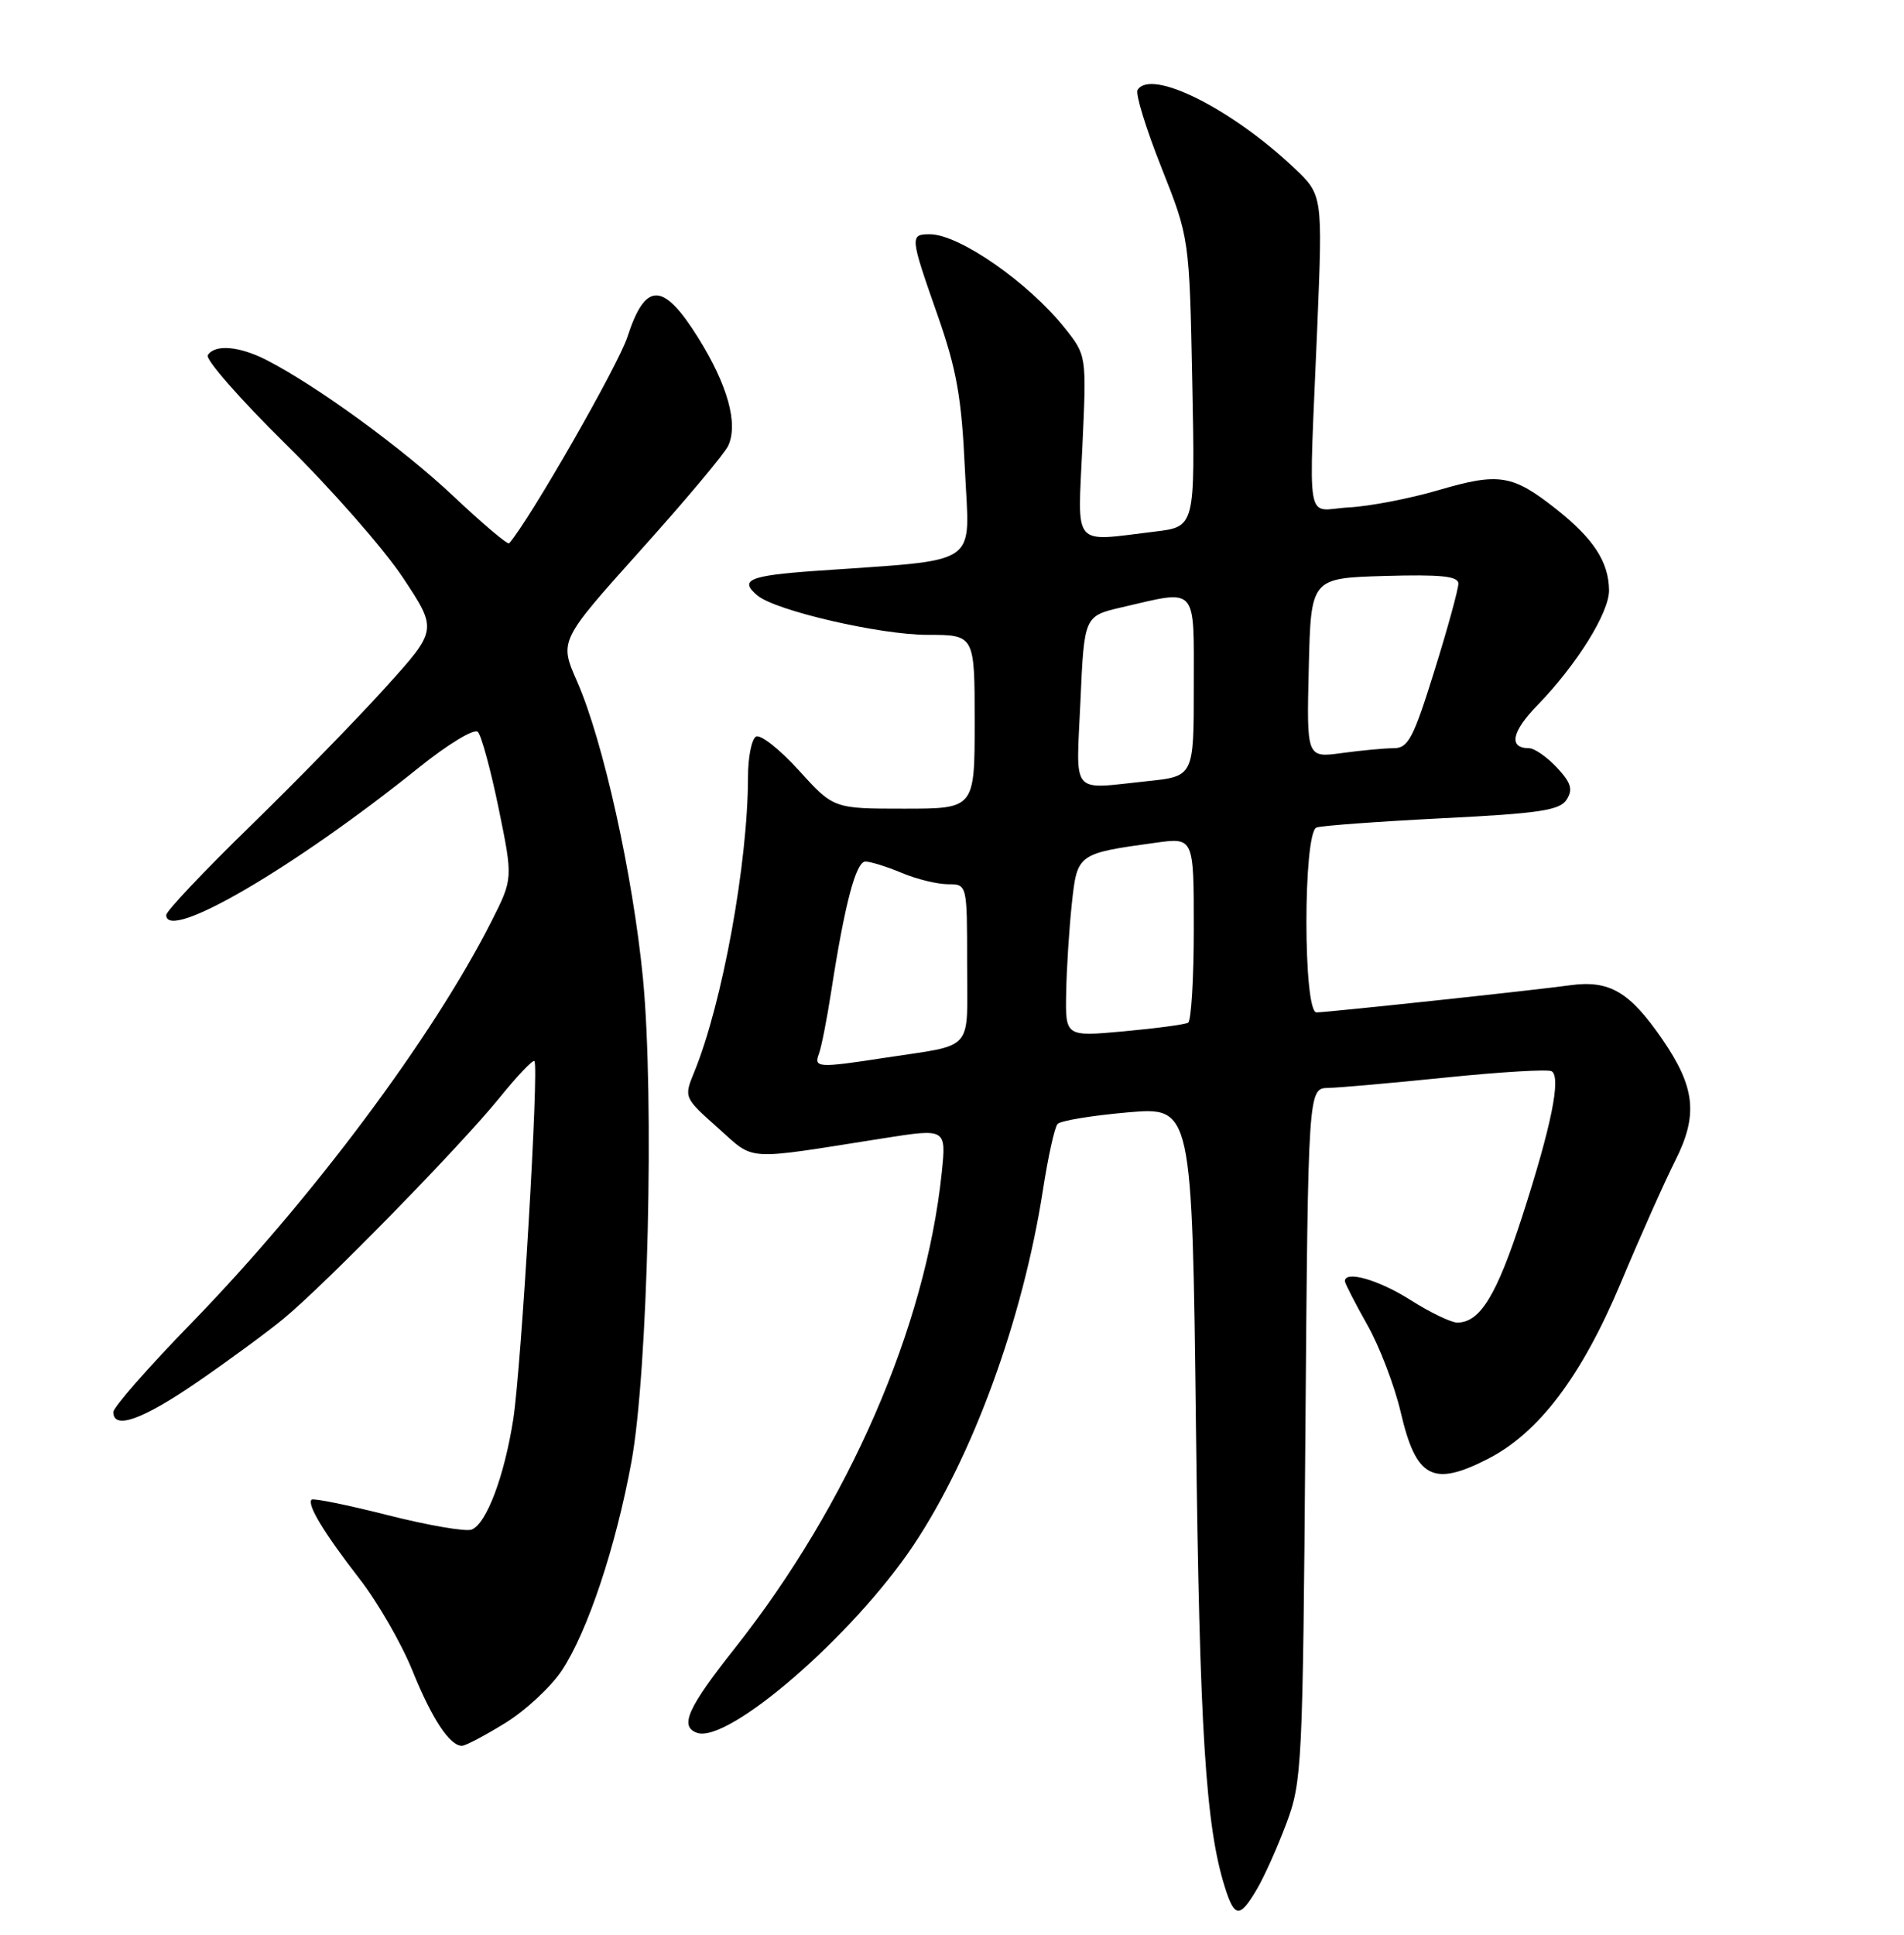 <?xml version="1.0" encoding="UTF-8" standalone="no"?>
<!DOCTYPE svg PUBLIC "-//W3C//DTD SVG 1.1//EN" "http://www.w3.org/Graphics/SVG/1.1/DTD/svg11.dtd" >
<svg xmlns="http://www.w3.org/2000/svg" xmlns:xlink="http://www.w3.org/1999/xlink" version="1.1" viewBox="0 0 252 256">
 <g >
 <path fill="currentColor"
d=" M 166.33 250.01 C 167.31 248.37 169.07 244.43 170.26 241.26 C 172.33 235.73 172.43 233.70 172.77 189.75 C 173.13 144.00 173.13 144.00 175.81 143.95 C 177.29 143.92 184.35 143.29 191.50 142.56 C 198.65 141.83 204.89 141.46 205.36 141.74 C 206.65 142.51 205.33 149.00 201.47 160.95 C 198.09 171.40 195.89 175.00 192.87 175.00 C 192.06 175.00 189.26 173.65 186.66 172.00 C 182.48 169.35 178.00 168.06 178.00 169.52 C 178.00 169.80 179.33 172.39 180.95 175.27 C 182.58 178.14 184.58 183.38 185.40 186.91 C 187.43 195.58 189.63 196.76 196.90 193.05 C 203.67 189.60 209.33 182.10 214.51 169.76 C 217.10 163.57 220.35 156.29 221.72 153.58 C 224.77 147.54 224.38 143.87 220.01 137.51 C 215.67 131.20 213.01 129.65 207.76 130.37 C 203.03 131.03 176.22 133.89 174.25 133.96 C 172.46 134.02 172.46 110.13 174.25 109.49 C 174.94 109.25 182.43 108.70 190.89 108.27 C 203.77 107.63 206.46 107.22 207.36 105.79 C 208.21 104.45 207.93 103.55 206.04 101.54 C 204.73 100.15 203.08 99.00 202.38 99.00 C 199.64 99.00 200.05 96.84 203.47 93.33 C 208.70 87.94 213.01 81.03 212.96 78.08 C 212.91 74.34 210.92 71.28 205.99 67.38 C 200.18 62.79 198.41 62.50 190.37 64.86 C 186.59 65.97 181.25 67.00 178.50 67.14 C 172.67 67.46 173.21 70.57 174.35 43.15 C 175.06 25.80 175.06 25.80 171.28 22.22 C 162.93 14.33 152.33 9.05 150.56 11.90 C 150.25 12.40 151.67 17.01 153.71 22.15 C 157.42 31.50 157.42 31.50 157.80 50.60 C 158.18 69.70 158.18 69.70 152.84 70.34 C 141.78 71.67 142.63 72.68 143.26 59.02 C 143.81 47.04 143.81 47.04 140.96 43.45 C 136.15 37.40 126.96 31.00 123.07 31.00 C 120.40 31.00 120.43 31.28 124.09 41.70 C 126.62 48.92 127.27 52.59 127.71 62.14 C 128.31 75.23 130.21 73.95 107.75 75.55 C 99.11 76.17 97.79 76.75 100.27 78.81 C 102.69 80.81 116.48 84.00 122.73 84.00 C 129.00 84.00 129.00 84.00 129.00 95.50 C 129.00 107.00 129.00 107.00 119.66 107.00 C 110.32 107.00 110.32 107.00 105.71 101.91 C 103.17 99.11 100.62 97.12 100.05 97.47 C 99.47 97.83 99.00 100.23 99.00 102.81 C 98.99 114.20 95.60 132.79 91.88 141.86 C 90.51 145.20 90.52 145.24 95.00 149.22 C 100.02 153.68 98.22 153.56 116.88 150.62 C 125.25 149.30 125.25 149.30 124.64 155.19 C 122.50 175.64 112.32 199.03 97.27 218.07 C 91.00 225.99 89.90 228.44 92.25 229.28 C 96.37 230.74 112.89 216.43 120.88 204.49 C 128.75 192.72 135.37 174.57 138.03 157.50 C 138.71 153.10 139.58 149.15 139.97 148.72 C 140.35 148.29 144.51 147.60 149.22 147.19 C 157.78 146.44 157.78 146.44 158.29 188.97 C 158.77 229.00 159.57 241.68 162.13 249.75 C 163.40 253.77 164.09 253.81 166.33 250.01 Z  M 66.86 227.99 C 69.54 226.34 72.93 223.20 74.37 221.02 C 77.77 215.88 81.50 204.70 83.57 193.44 C 85.76 181.52 86.62 145.29 85.10 129.48 C 83.77 115.80 79.83 98.00 76.37 90.15 C 74.02 84.80 74.02 84.80 84.76 72.83 C 90.67 66.26 95.89 60.03 96.37 59.00 C 97.74 56.08 96.31 50.93 92.38 44.65 C 87.76 37.26 85.43 37.24 83.05 44.55 C 81.83 48.33 70.11 68.78 67.39 71.89 C 67.20 72.11 63.91 69.33 60.07 65.71 C 53.36 59.38 42.01 51.10 35.30 47.65 C 31.68 45.79 28.42 45.52 27.50 47.00 C 27.16 47.55 31.80 52.84 37.80 58.75 C 43.81 64.66 50.79 72.61 53.32 76.42 C 57.91 83.34 57.91 83.34 51.06 90.92 C 47.30 95.09 39.22 103.37 33.11 109.32 C 27.00 115.27 22.00 120.56 22.00 121.07 C 22.00 124.71 38.97 114.81 55.44 101.56 C 59.29 98.47 62.76 96.36 63.24 96.84 C 63.71 97.31 64.95 101.87 66.00 106.98 C 67.90 116.26 67.90 116.26 65.06 121.88 C 57.29 137.24 41.26 158.69 25.31 175.09 C 19.64 180.91 15.00 186.20 15.00 186.84 C 15.00 189.22 18.86 187.85 26.07 182.90 C 30.16 180.09 35.30 176.32 37.50 174.51 C 43.01 169.98 60.95 151.63 66.11 145.26 C 68.44 142.37 70.52 140.19 70.73 140.40 C 71.36 141.03 69.00 180.91 67.93 187.80 C 66.75 195.34 64.38 201.64 62.42 202.39 C 61.64 202.69 56.65 201.83 51.32 200.48 C 46.00 199.13 41.46 198.21 41.24 198.43 C 40.60 199.07 42.89 202.85 47.58 208.90 C 49.98 211.99 53.12 217.43 54.57 221.01 C 57.15 227.41 59.52 231.00 61.14 231.00 C 61.60 231.00 64.17 229.65 66.86 227.99 Z  M 108.38 139.45 C 108.71 138.59 109.44 134.88 110.01 131.20 C 111.80 119.62 113.28 114.00 114.54 114.00 C 115.21 114.00 117.37 114.67 119.35 115.50 C 121.32 116.33 124.08 117.00 125.47 117.00 C 128.00 117.00 128.00 117.00 128.00 127.48 C 128.00 139.41 129.14 138.11 117.00 139.98 C 108.30 141.32 107.68 141.28 108.38 139.45 Z  M 141.11 131.34 C 141.17 128.13 141.51 122.83 141.86 119.57 C 142.57 112.96 142.61 112.93 152.94 111.51 C 158.00 110.81 158.00 110.81 158.00 122.85 C 158.00 129.47 157.66 135.08 157.25 135.32 C 156.84 135.56 153.01 136.07 148.75 136.46 C 141.00 137.17 141.00 137.17 141.11 131.34 Z  M 143.00 92.76 C 143.50 81.51 143.50 81.51 148.50 80.35 C 158.59 78.01 158.00 77.35 158.00 90.86 C 158.00 102.72 158.00 102.72 151.85 103.36 C 141.56 104.43 142.43 105.48 143.00 92.76 Z  M 173.22 88.39 C 173.50 76.50 173.50 76.50 183.25 76.21 C 190.67 76.00 193.00 76.23 193.02 77.21 C 193.03 77.92 191.61 83.11 189.85 88.75 C 187.08 97.66 186.38 99.00 184.47 99.00 C 183.27 99.00 180.18 99.29 177.61 99.64 C 172.93 100.28 172.93 100.28 173.22 88.39 Z "/>
</g>
</svg>